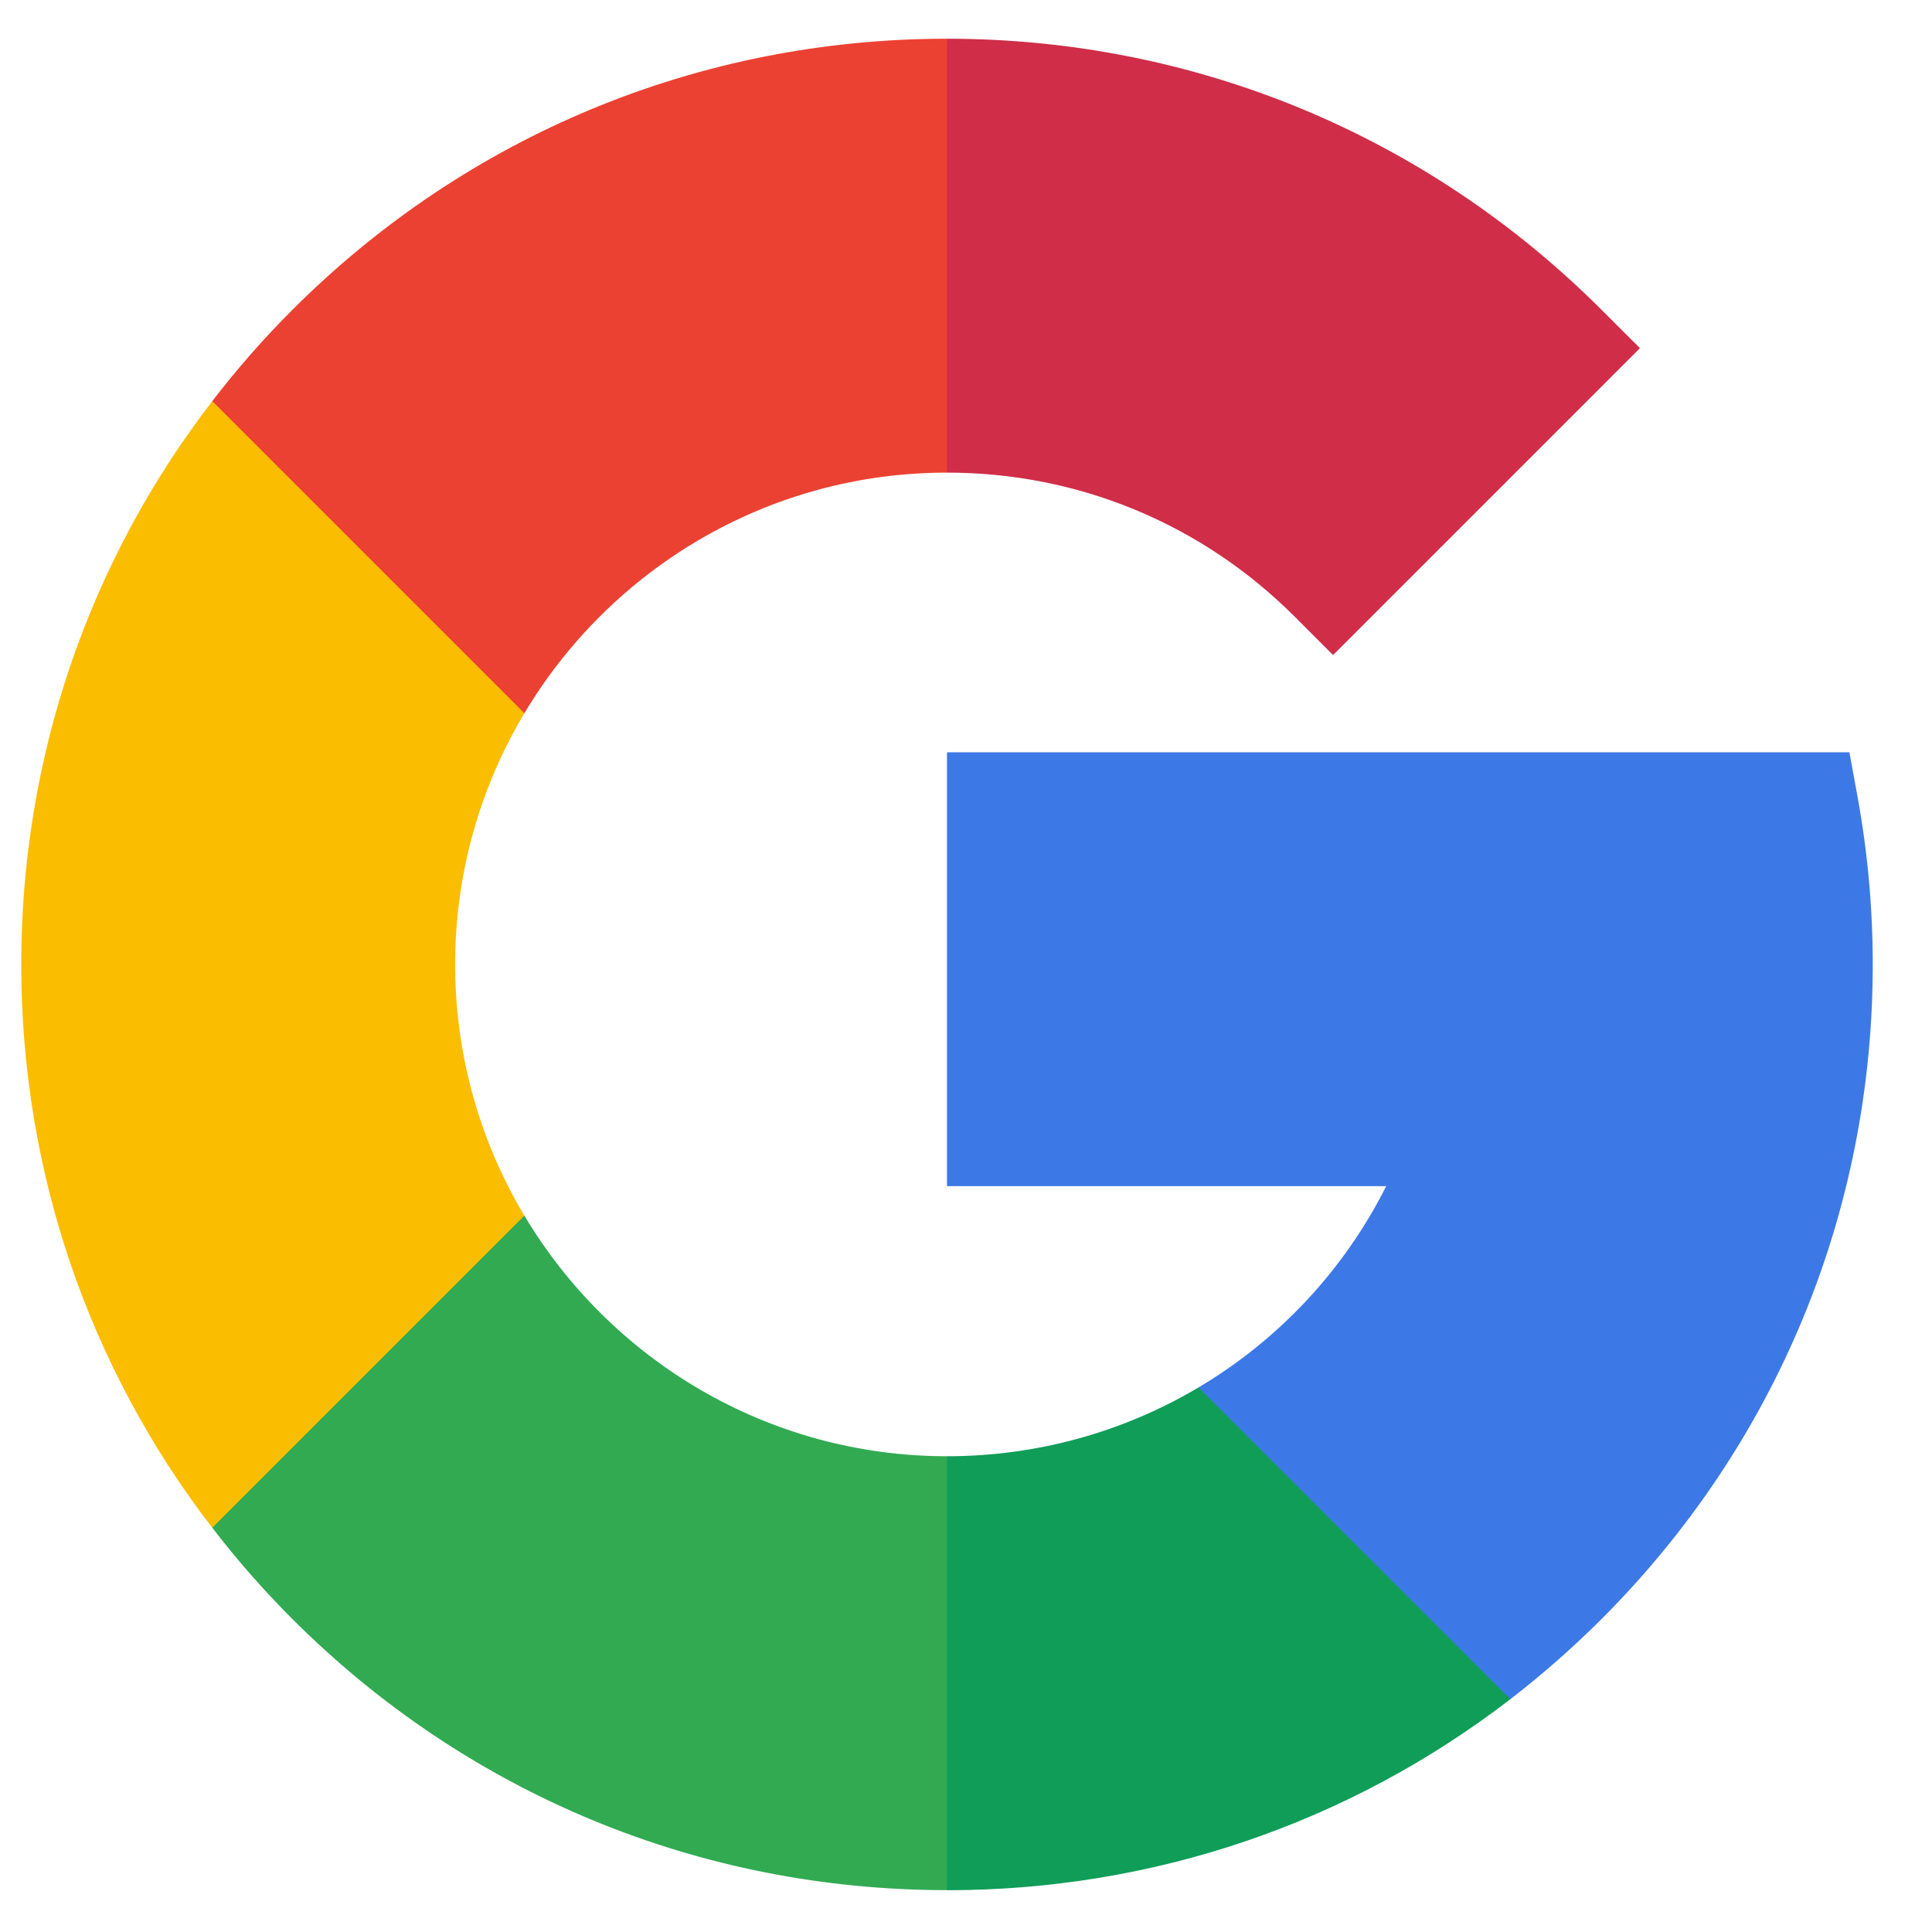 <svg width="24" height="24" viewBox="0 0 24 24" fill="none" xmlns="http://www.w3.org/2000/svg">
<path d="M5.654 11.981C5.654 10.841 5.968 9.774 6.514 8.86V4.983H2.637C1.098 6.981 0.264 9.417 0.264 11.981C0.264 14.545 1.098 16.98 2.637 18.979H6.514V15.102C5.968 14.188 5.654 13.12 5.654 11.981Z" fill="#FBBD00"/>
<path d="M11.764 18.09L9.068 20.785L11.764 23.481C14.328 23.481 16.763 22.647 18.762 21.108V17.235H14.889C13.967 17.782 12.895 18.09 11.764 18.09Z" fill="#0F9D58"/>
<path d="M6.514 15.101L2.637 18.978C2.941 19.374 3.273 19.753 3.632 20.112C5.804 22.284 8.692 23.48 11.764 23.48V18.09C9.535 18.09 7.581 16.889 6.514 15.101Z" fill="#31AA52"/>
<path d="M23.264 11.981C23.264 11.281 23.2 10.58 23.075 9.897L22.974 9.345H11.764V14.735H17.22C16.69 15.789 15.875 16.649 14.889 17.235L18.762 21.108C19.157 20.803 19.536 20.471 19.895 20.112C22.067 17.94 23.264 15.052 23.264 11.981Z" fill="#3C79E6"/>
<path d="M16.084 7.661L16.56 8.137L20.372 4.325L19.895 3.849C17.723 1.677 14.835 0.481 11.764 0.481L9.068 3.176L11.764 5.871C13.396 5.871 14.93 6.507 16.084 7.661Z" fill="#CF2D48"/>
<path d="M11.764 5.871V0.481C8.692 0.481 5.804 1.677 3.632 3.849C3.273 4.208 2.941 4.587 2.637 4.983L6.514 8.86C7.581 7.072 9.535 5.871 11.764 5.871Z" fill="#EB4132"/>
</svg>
